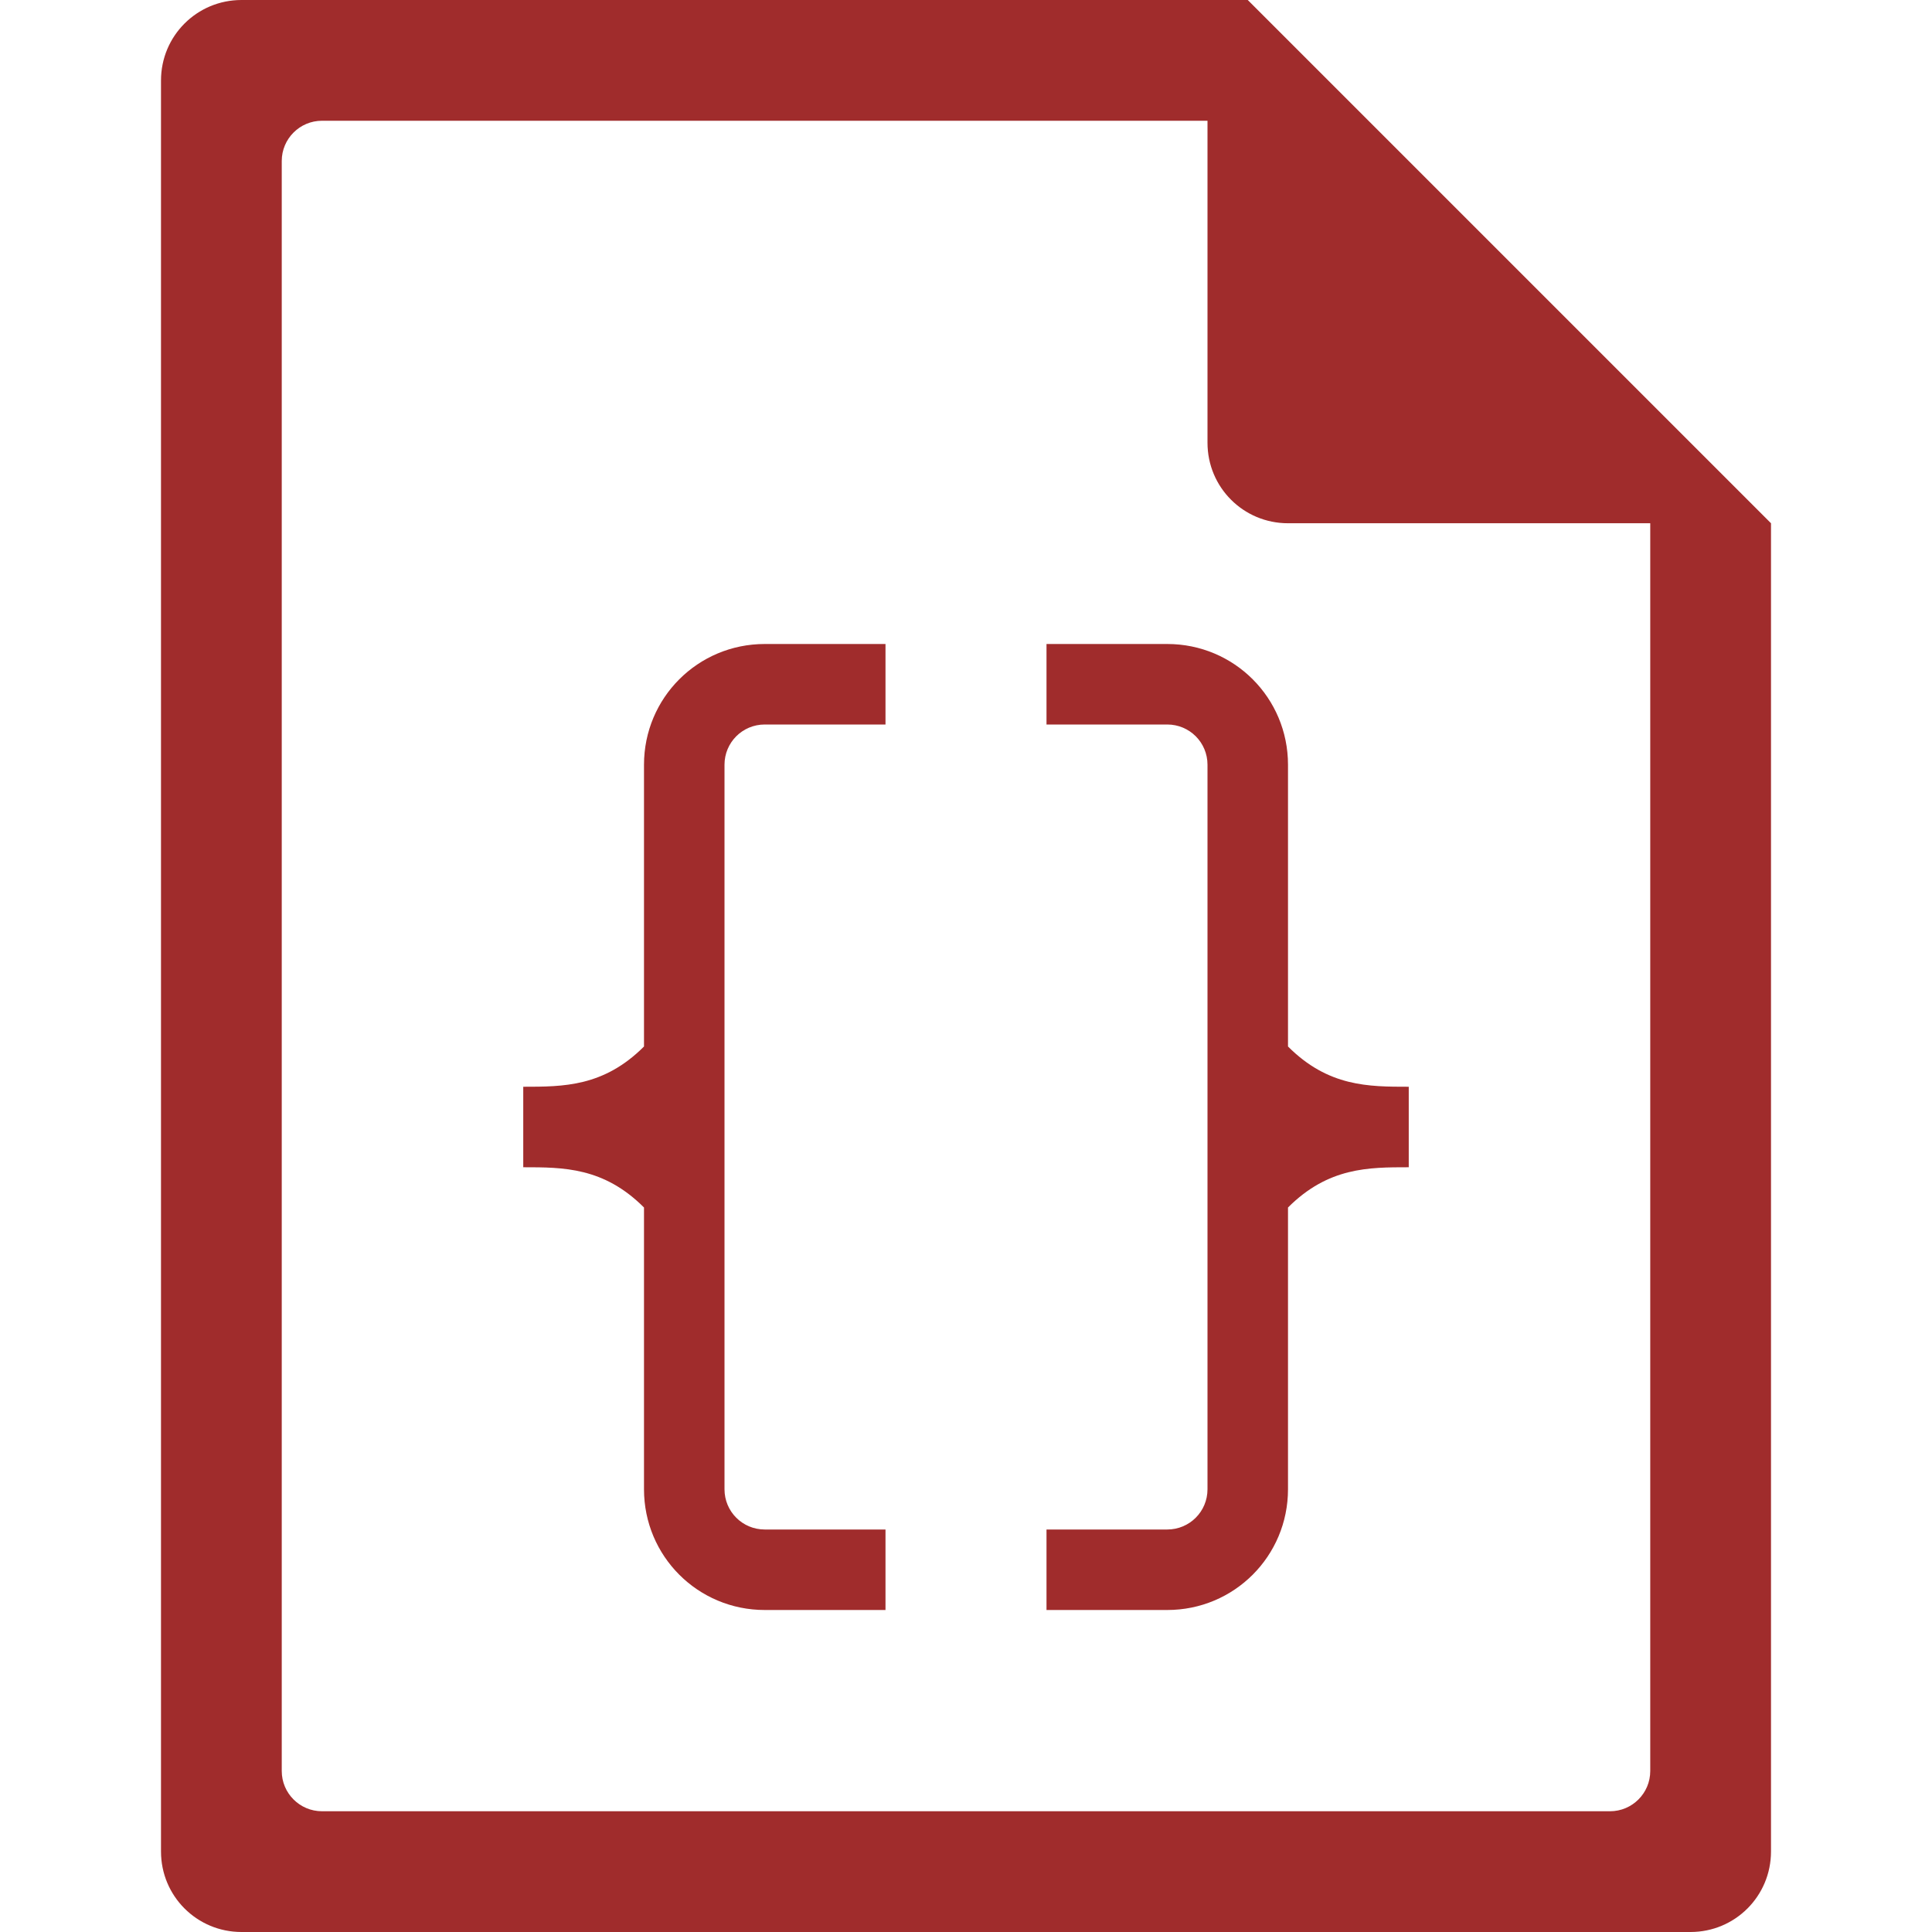 <?xml version="1.0" encoding="UTF-8" standalone="no"?>
<svg
   xmlns:dc="http://purl.org/dc/elements/1.1/"
   xmlns:cc="http://creativecommons.org/ns#"
   xmlns:rdf="http://www.w3.org/1999/02/22-rdf-syntax-ns#"
   xmlns:svg="http://www.w3.org/2000/svg"
   xmlns="http://www.w3.org/2000/svg"
   xmlns:sodipodi="http://sodipodi.sourceforge.net/DTD/sodipodi-0.dtd"
   xmlns:inkscape="http://www.inkscape.org/namespaces/inkscape"
   width="48"
   height="48"
   version="1.1"
   id="svg6"
   sodipodi:docname="application-json.svg"
   inkscape:version="0.92.5 (2060ec1f9f, 2020-04-08)">
  <defs
     id="defs8">
  <style
     id="current-color-scheme"
     type="text/css">
      .ColorScheme-Highlight {
        color:#a02c2c;
      }
  </style>
  </defs>
  <path
     class="ColorScheme-Highlight"
     style="fill:currentColor"
     d="M 6 0 C 4.892 0 4 0.892 4 2 L 4 46 C 4 47.108 4.892 48 6 48 L 42 48 C 43.108 48 44 47.108 44 46 L 44 13 L 43.416 12.416 L 42 11 L 41 10 L 34 3 L 33 2 L 31.584 0.584 L 31.293 0.293 L 31 0 L 6 0 z M 8 3 L 30 3 L 30 11 C 30 12.108 30.892 13 32 13 L 41 13 L 41 44 C 41 44.277 40.888 44.526 40.707 44.707 C 40.526 44.888 40.277 45 40 45 L 8 45 C 7.723 45 7.474 44.888 7.293 44.707 C 7.112 44.526 7 44.277 7 44 L 7 4 C 7 3.723 7.112 3.474 7.293 3.293 C 7.474 3.112 7.723 3 8 3 z M 19 16 C 17.338 16 16 17.338 16 19 L 16 26 C 15 27 14 27 13 27 L 13 29 C 14 29 15 29 16 30 L 16 37 C 16 38.662 17.338 40 19 40 L 22 40 L 22 38 L 19 38 C 18.446 38 18 37.554 18 37 L 18 19 C 18 18.446 18.446 18 19 18 L 22 18 L 22 16 L 19 16 z M 26 16 L 26 18 L 29 18 C 29.554 18 30 18.446 30 19 L 30 37 C 30 37.554 29.554 38 29 38 L 26 38 L 26 40 L 29 40 C 30.662 40 32 38.662 32 37 L 32 30 C 33 29 34 29 35 29 L 35 27 C 34 27 33 27 32 26 L 32 19 C 32 17.338 30.662 16 29 16 L 26 16 z "
     id="path816" />
</svg>

